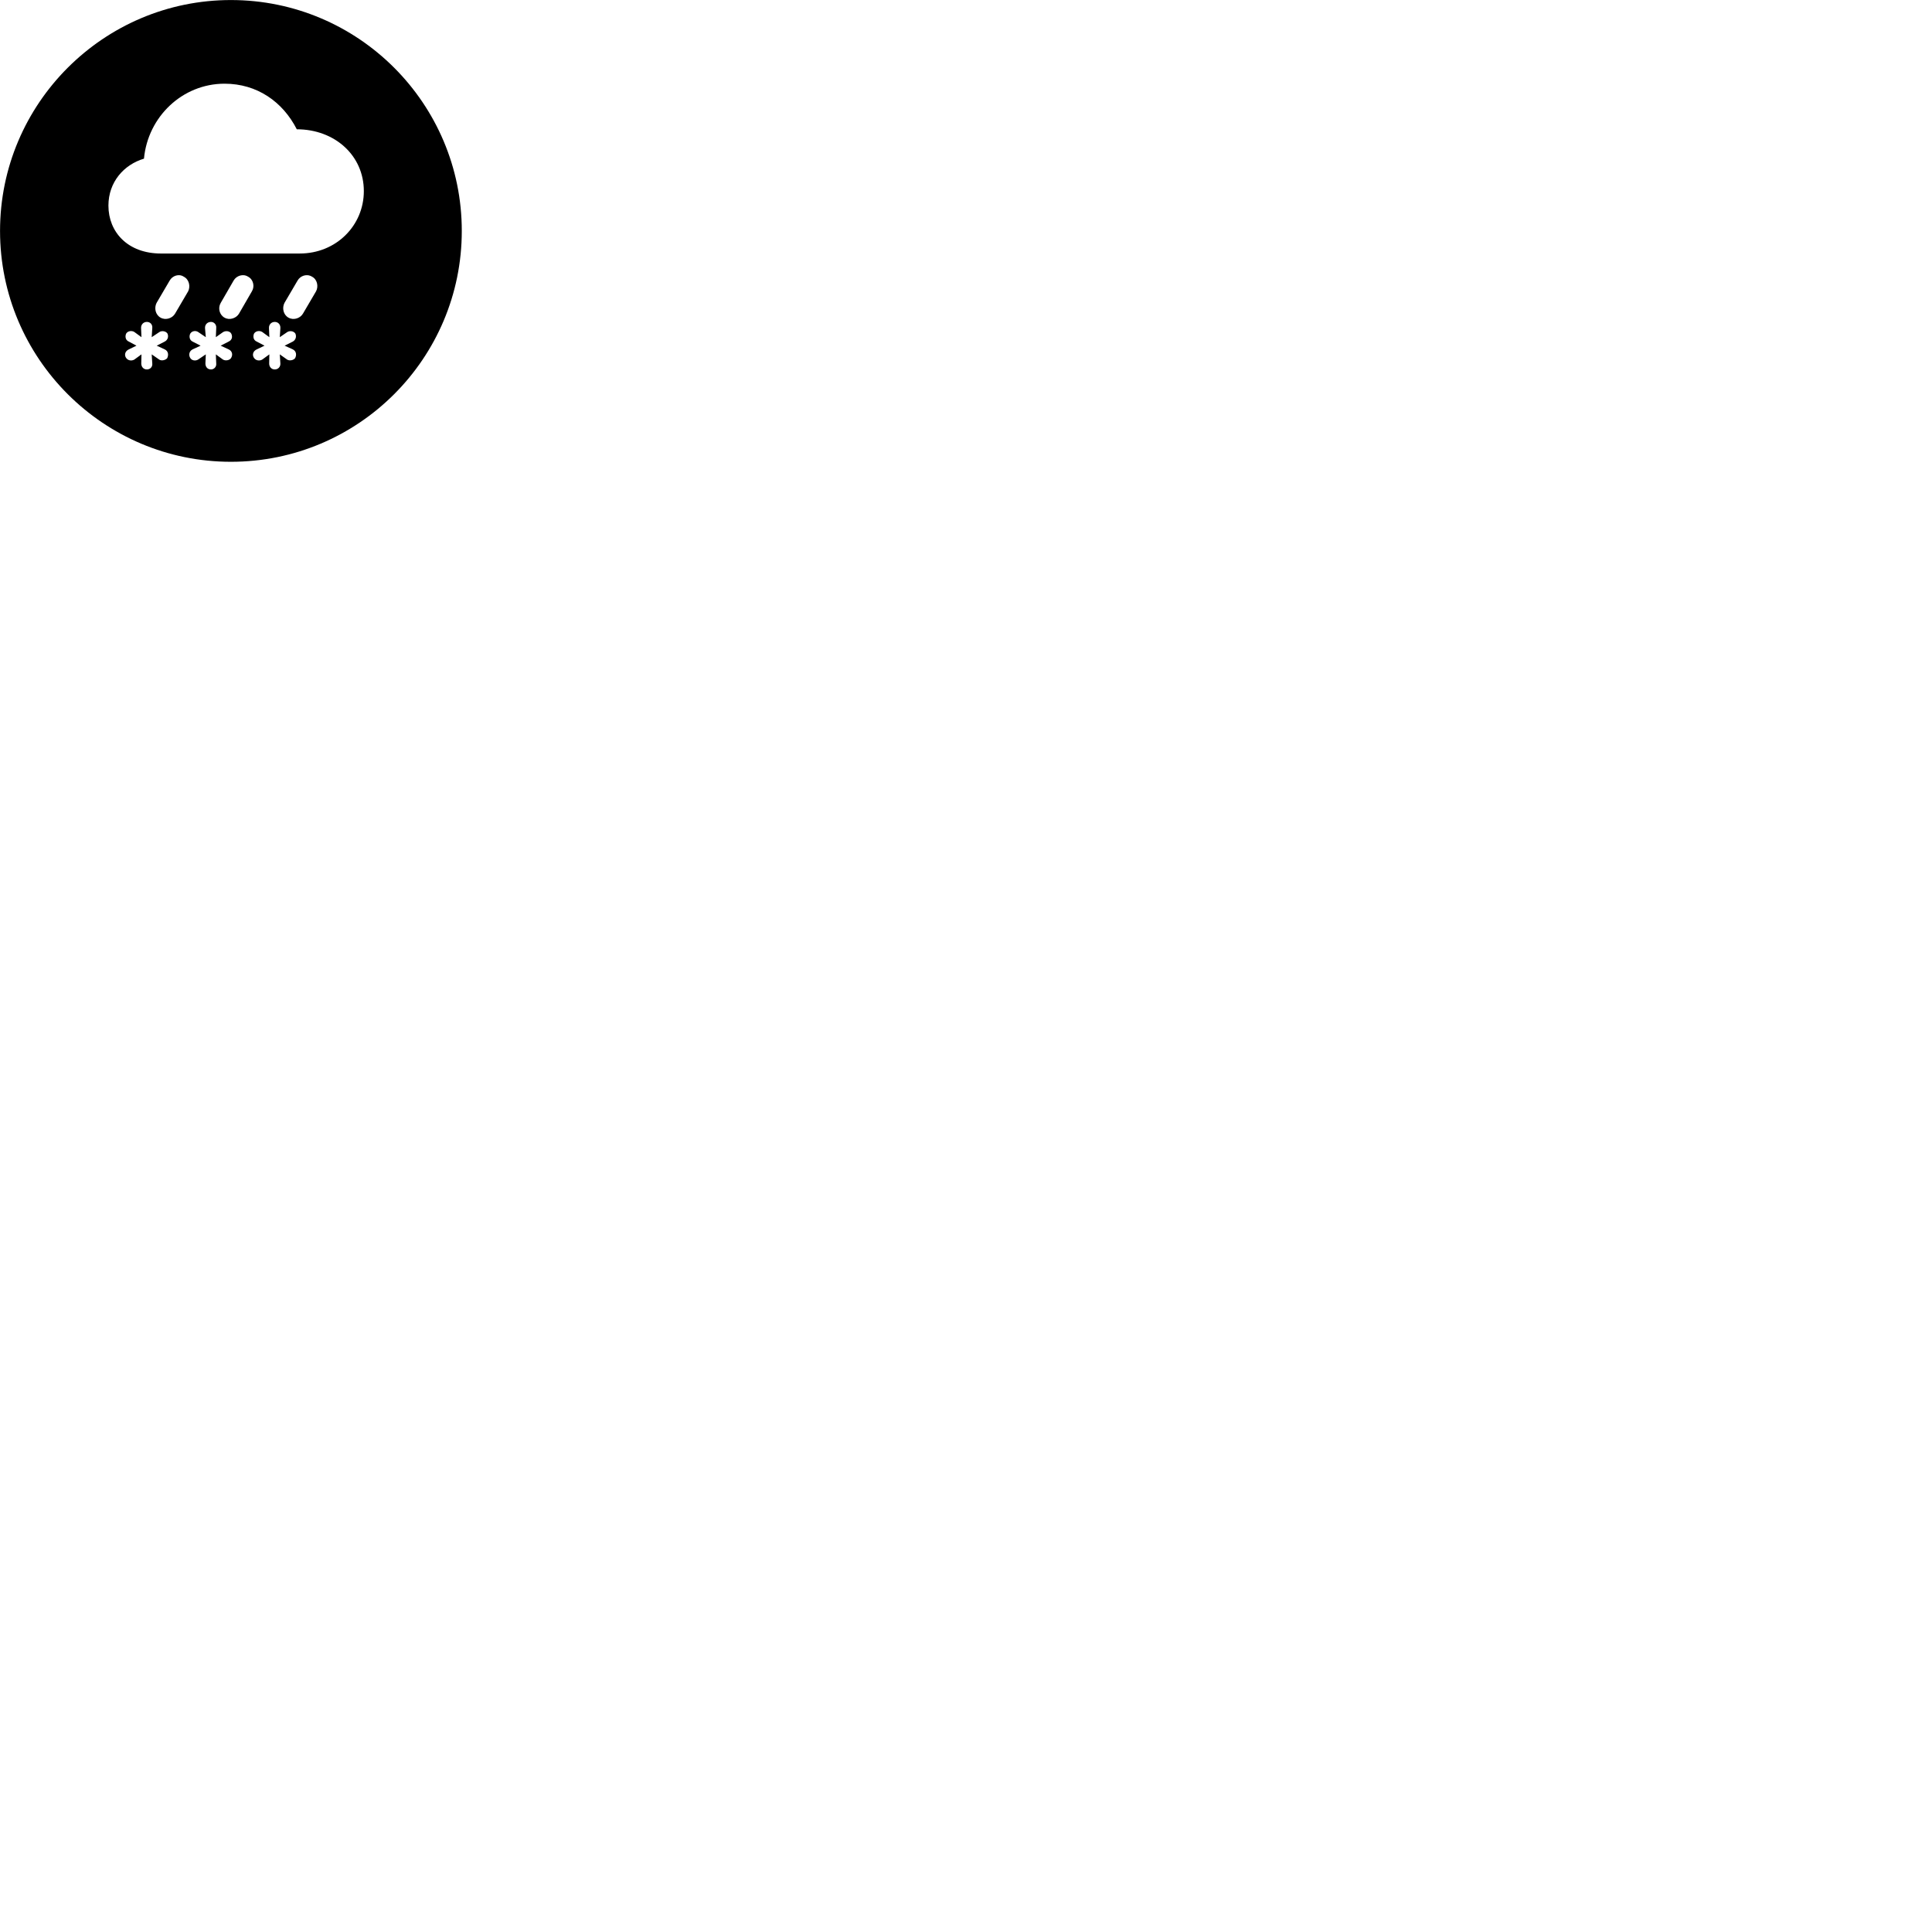 
        <svg xmlns="http://www.w3.org/2000/svg" viewBox="0 0 100 100">
            <path d="M11.952 23.902C18.552 23.902 23.902 18.552 23.902 11.952C23.902 5.362 18.552 0.002 11.952 0.002C5.362 0.002 0.002 5.362 0.002 11.952C0.002 18.552 5.362 23.902 11.952 23.902ZM8.332 13.122C6.612 13.122 5.612 12.012 5.612 10.642C5.612 9.422 6.412 8.522 7.452 8.212C7.652 6.042 9.442 4.332 11.622 4.332C13.302 4.332 14.632 5.262 15.362 6.692C17.322 6.692 18.832 8.042 18.832 9.892C18.832 11.672 17.402 13.122 15.512 13.122ZM9.062 16.232C8.922 16.472 8.582 16.592 8.312 16.442C8.042 16.292 7.972 15.942 8.102 15.682L8.782 14.522C8.922 14.272 9.262 14.152 9.512 14.322C9.792 14.462 9.862 14.822 9.742 15.072ZM15.682 16.232C15.542 16.472 15.202 16.592 14.932 16.442C14.662 16.292 14.592 15.942 14.722 15.682L15.402 14.522C15.542 14.272 15.882 14.152 16.152 14.322C16.422 14.462 16.492 14.822 16.362 15.072ZM12.372 16.232C12.232 16.472 11.882 16.592 11.622 16.442C11.352 16.292 11.272 15.942 11.422 15.682L12.092 14.522C12.232 14.272 12.582 14.152 12.842 14.322C13.112 14.462 13.192 14.822 13.042 15.072ZM7.602 19.122C7.422 19.122 7.312 18.982 7.312 18.812L7.322 18.342L6.952 18.612C6.812 18.692 6.612 18.672 6.512 18.502C6.432 18.362 6.472 18.172 6.672 18.082L7.062 17.892L6.672 17.682C6.472 17.602 6.472 17.382 6.532 17.262C6.622 17.122 6.822 17.102 6.952 17.182L7.322 17.452L7.302 16.982C7.292 16.802 7.422 16.662 7.602 16.662C7.772 16.662 7.902 16.792 7.882 16.982L7.852 17.452L8.242 17.192C8.362 17.102 8.592 17.132 8.672 17.272C8.732 17.422 8.692 17.592 8.522 17.682L8.112 17.892L8.522 18.082C8.722 18.172 8.732 18.382 8.652 18.542C8.562 18.642 8.362 18.692 8.242 18.612L7.852 18.342L7.882 18.812C7.902 18.992 7.772 19.122 7.602 19.122ZM10.922 19.122C10.732 19.122 10.632 18.982 10.632 18.812L10.652 18.342L10.252 18.612C10.122 18.692 9.912 18.672 9.832 18.502C9.762 18.362 9.792 18.172 9.972 18.082L10.382 17.892L9.972 17.682C9.792 17.602 9.782 17.382 9.852 17.262C9.942 17.122 10.132 17.102 10.252 17.182L10.652 17.452L10.612 16.982C10.602 16.802 10.732 16.662 10.922 16.662C11.072 16.662 11.212 16.792 11.192 16.982L11.172 17.452L11.542 17.192C11.682 17.102 11.902 17.132 11.972 17.272C12.042 17.422 12.022 17.592 11.832 17.682L11.422 17.892L11.832 18.082C12.032 18.172 12.062 18.382 11.952 18.542C11.882 18.642 11.682 18.692 11.542 18.612L11.172 18.342L11.192 18.812C11.212 18.992 11.072 19.122 10.922 19.122ZM14.222 19.122C14.042 19.122 13.932 18.982 13.932 18.812L13.942 18.342L13.572 18.612C13.432 18.692 13.232 18.672 13.132 18.502C13.052 18.362 13.092 18.172 13.292 18.082L13.692 17.892L13.292 17.682C13.092 17.602 13.092 17.382 13.152 17.262C13.242 17.122 13.442 17.102 13.572 17.182L13.942 17.452L13.922 16.982C13.912 16.802 14.042 16.662 14.222 16.662C14.392 16.662 14.522 16.792 14.512 16.982L14.482 17.452L14.862 17.192C14.992 17.102 15.212 17.132 15.292 17.272C15.352 17.422 15.312 17.592 15.152 17.682L14.732 17.892L15.152 18.082C15.342 18.172 15.362 18.382 15.272 18.542C15.192 18.642 14.992 18.692 14.862 18.612L14.482 18.342L14.512 18.812C14.522 18.992 14.392 19.122 14.222 19.122Z" />
        </svg>
    